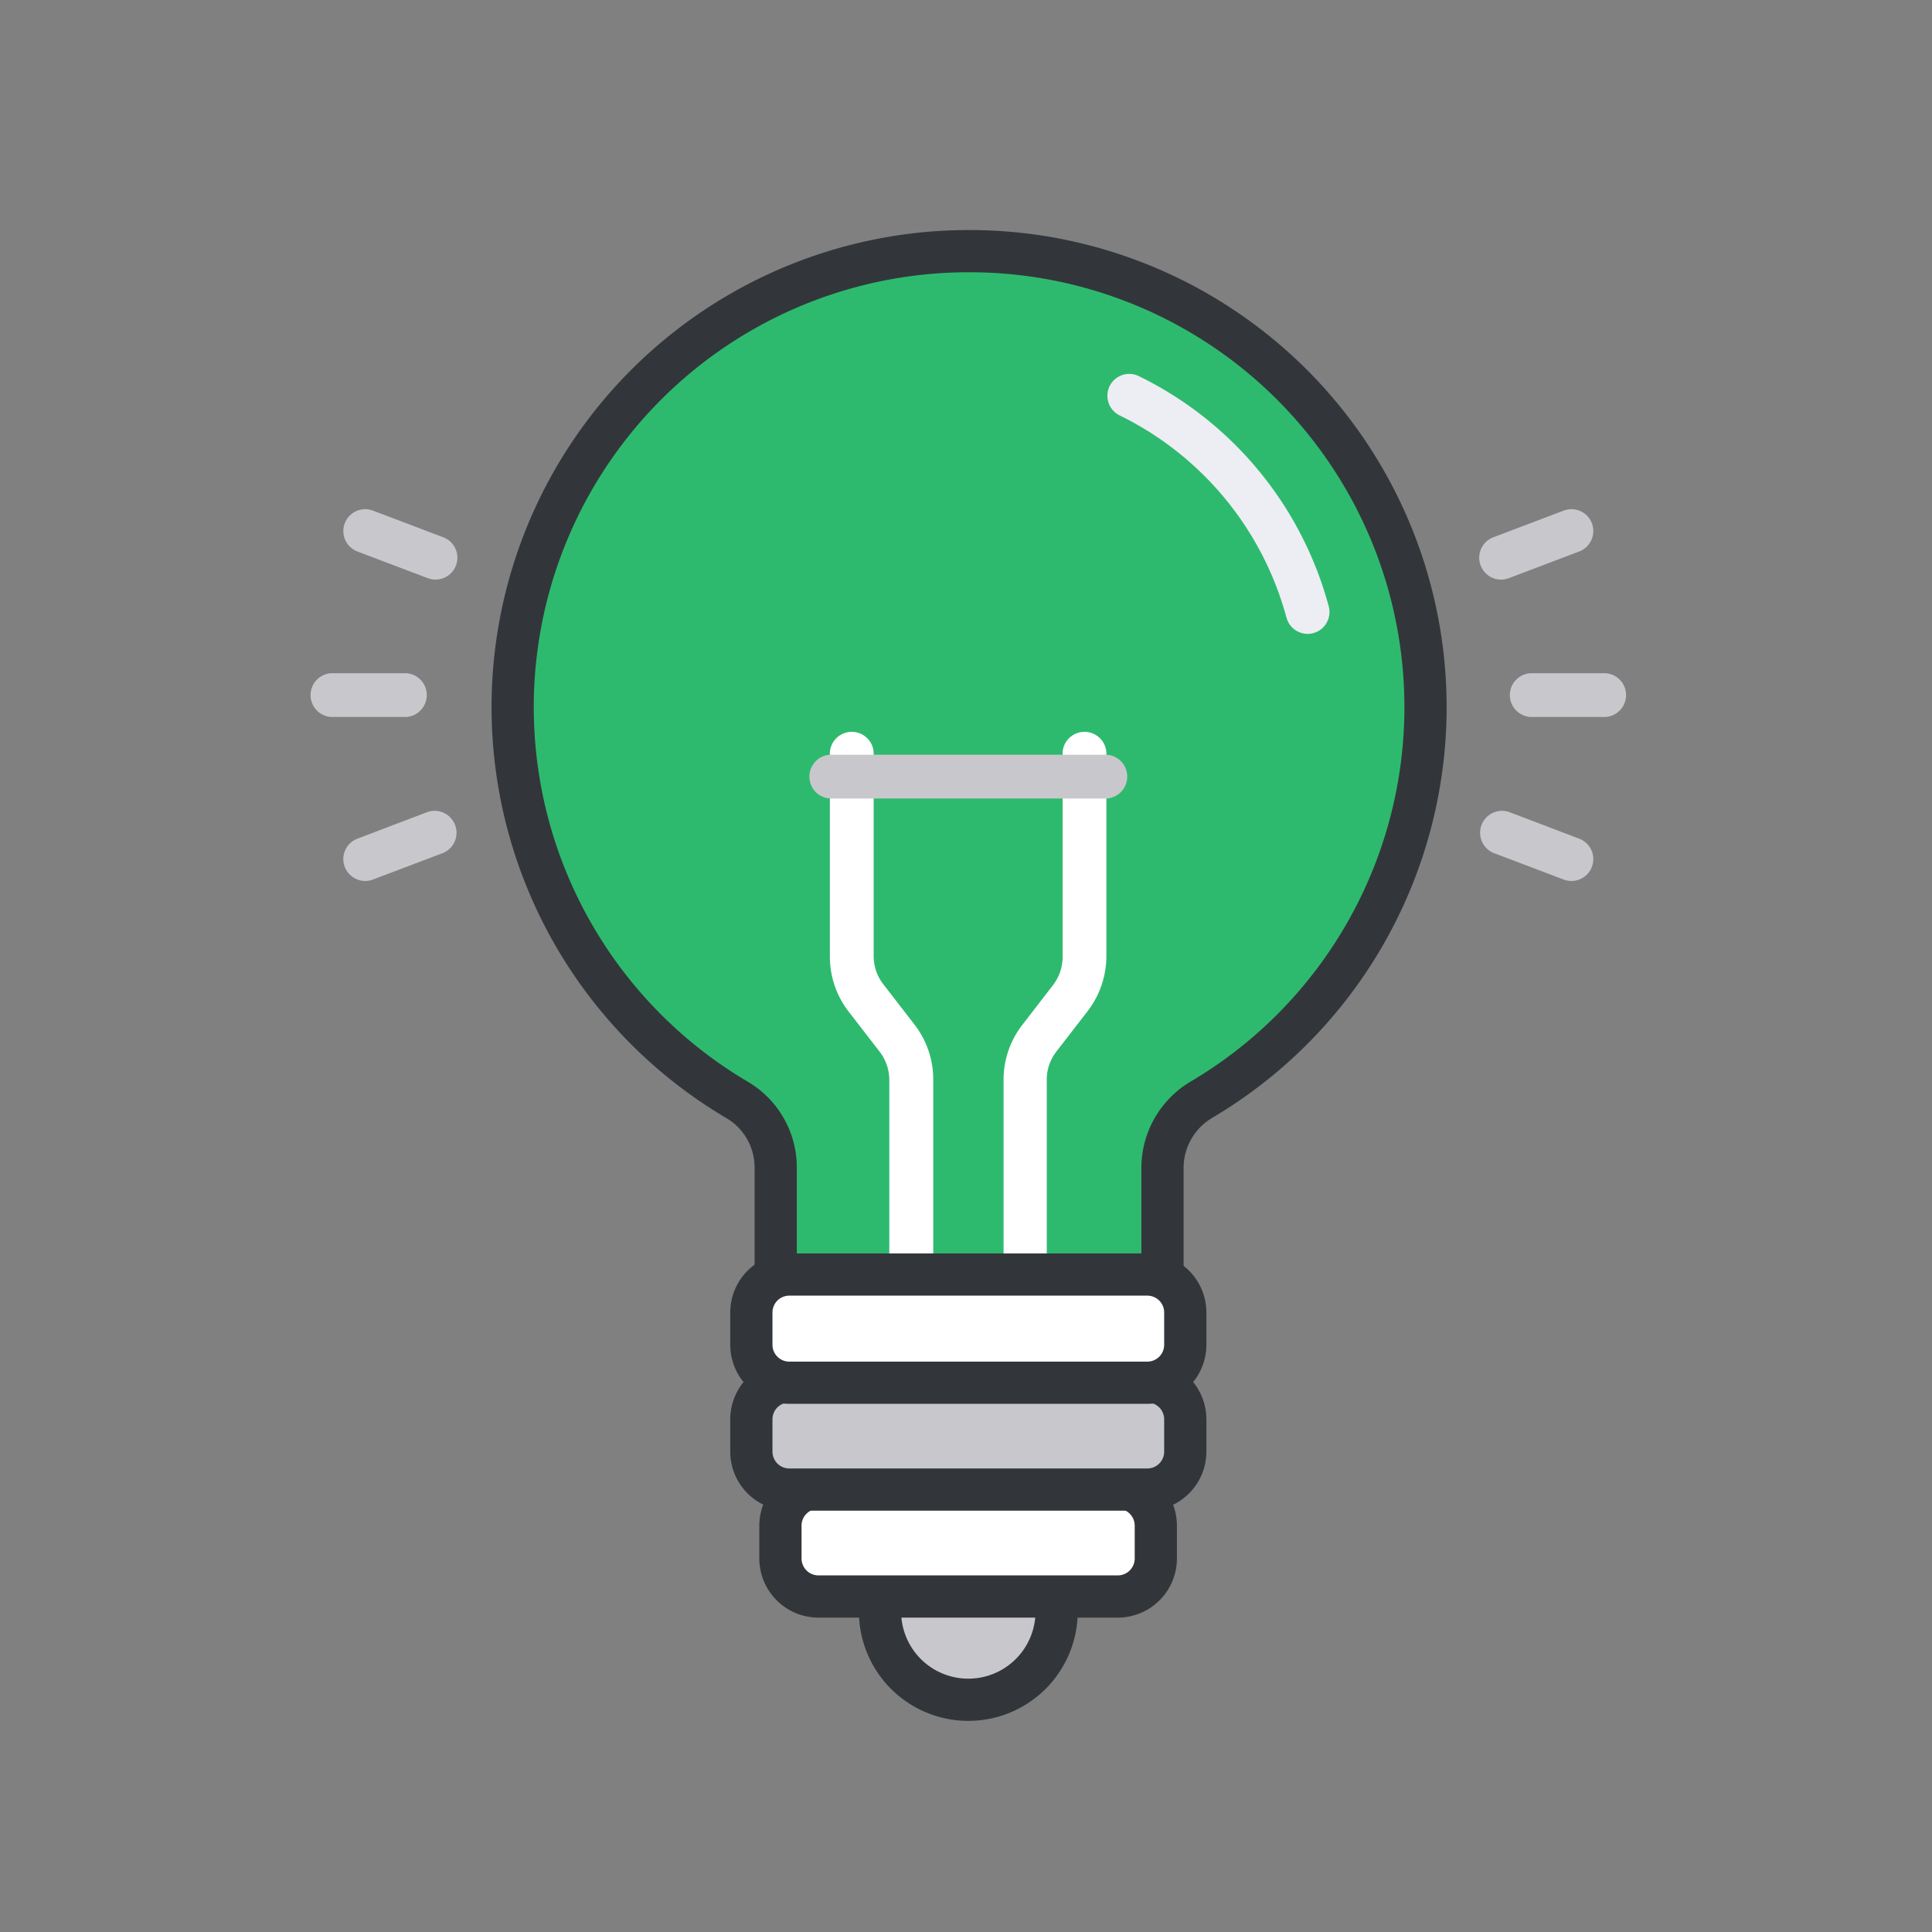 <svg viewBox="0 0 200 200" xmlns="http://www.w3.org/2000/svg"><rect x="0" y="0" width="200" height="200" fill="#808080" stroke="none"/><path d="m100.3 26a47.2 47.2 0 0 0 -24 87.86 8.11 8.11 0 0 1 4 7v11.5a3.69 3.69 0 0 1 1.48-.3h37.07a3.71 3.71 0 0 1 1.49.3v-11.5a8.22 8.22 0 0 1 4-7 47.2 47.2 0 0 0 -24.04-87.86z" fill="#2eba6e" stroke="#32363b" stroke-linecap="round" stroke-linejoin="round" stroke-width="4.37"/><path d="m106.15 134.28a2.26 2.26 0 0 1 -2.26-2.26v-20.26a9.24 9.24 0 0 1 1.93-5.65l3.24-4.2a4.78 4.78 0 0 0 .94-2.91v-21.12a2.27 2.27 0 0 1 4.53 0v21.12a9.33 9.33 0 0 1 -1.93 5.66l-3.24 4.19a4.74 4.74 0 0 0 -1 2.89v20.26a2.26 2.26 0 0 1 -2.21 2.28z" fill="#fff"/><path d="m94.33 134.28a2.27 2.27 0 0 1 -2.27-2.28v-20.24a4.8 4.8 0 0 0 -1-2.89l-3.24-4.19a9.27 9.27 0 0 1 -1.91-5.68v-21.12a2.27 2.27 0 0 1 4.53 0v21.12a4.78 4.78 0 0 0 1 2.89l3.24 4.19a9.29 9.29 0 0 1 1.93 5.66v20.26a2.26 2.26 0 0 1 -2.28 2.28z" fill="#fff"/><path d="m133.17 63.92a32.82 32.82 0 0 0 -17.27-20.92 2.26 2.26 0 1 1 2-4.06 37.32 37.32 0 0 1 19.65 23.83 2.26 2.26 0 1 1 -4.37 1.17z" fill="#ededf4"/><g fill="#c8c8cc"><path d="m91.1 165.16v1.66a9.14 9.14 0 0 0 18.28 0v-1.66z" stroke="#32363b" stroke-linecap="round" stroke-linejoin="round" stroke-width="4.37"/><path d="m114.57 82.66h-28.66a2.27 2.27 0 0 1 0-4.53h28.66a2.27 2.27 0 0 1 0 4.53z"/><path d="m42.06 74.22h-7.79a2.27 2.27 0 0 1 0-4.53h7.79a2.27 2.27 0 0 1 0 4.53z"/><path d="m44.28 59.85-7.28-2.76a2.26 2.26 0 0 1 1.61-4.23l7.28 2.76a2.26 2.26 0 1 1 -1.61 4.23z"/><path d="m35.69 89.74a2.26 2.26 0 0 1 1.31-2.92l7.28-2.77a2.27 2.27 0 0 1 1.61 4.24l-7.28 2.76a2.27 2.27 0 0 1 -2.92-1.31z"/><path d="m166.21 74.22h-7.79a2.27 2.27 0 0 1 0-4.53h7.79a2.27 2.27 0 0 1 0 4.53z"/><path d="m153.28 58.54a2.25 2.25 0 0 1 1.31-2.92l7.28-2.76a2.26 2.26 0 0 1 1.61 4.23l-7.28 2.76a2.25 2.25 0 0 1 -2.92-1.31z"/><path d="m161.87 91.05-7.28-2.76a2.27 2.27 0 0 1 1.61-4.24l7.28 2.77a2.26 2.26 0 0 1 -1.61 4.23z"/></g><path d="m115.76 154h-31a3.94 3.94 0 0 0 -3.97 4v3.34a3.94 3.94 0 0 0 3.93 3.93h31a3.94 3.94 0 0 0 3.93-3.93v-3.34a3.94 3.94 0 0 0 -3.89-4z" fill="#fff" stroke="#32363b" stroke-linecap="round" stroke-linejoin="round" stroke-width="4.37"/><path d="m118.77 143h-37.07a3.93 3.93 0 0 0 -3.92 3.93v3.34a3.93 3.93 0 0 0 3.92 3.93h37.07a3.93 3.93 0 0 0 3.93-3.93v-3.34a3.93 3.93 0 0 0 -3.93-3.93z" fill="#c8c8cc" stroke="#32363b" stroke-linecap="round" stroke-linejoin="round" stroke-width="4.37"/><path d="m118.77 131.94h-37.07a3.93 3.93 0 0 0 -3.92 3.93v3.34a3.93 3.93 0 0 0 3.92 3.93h37.07a3.93 3.93 0 0 0 3.93-3.93v-3.34a3.93 3.93 0 0 0 -3.93-3.93z" fill="#fff" stroke="#32363b" stroke-linecap="round" stroke-linejoin="round" stroke-width="4.37"/></svg>
